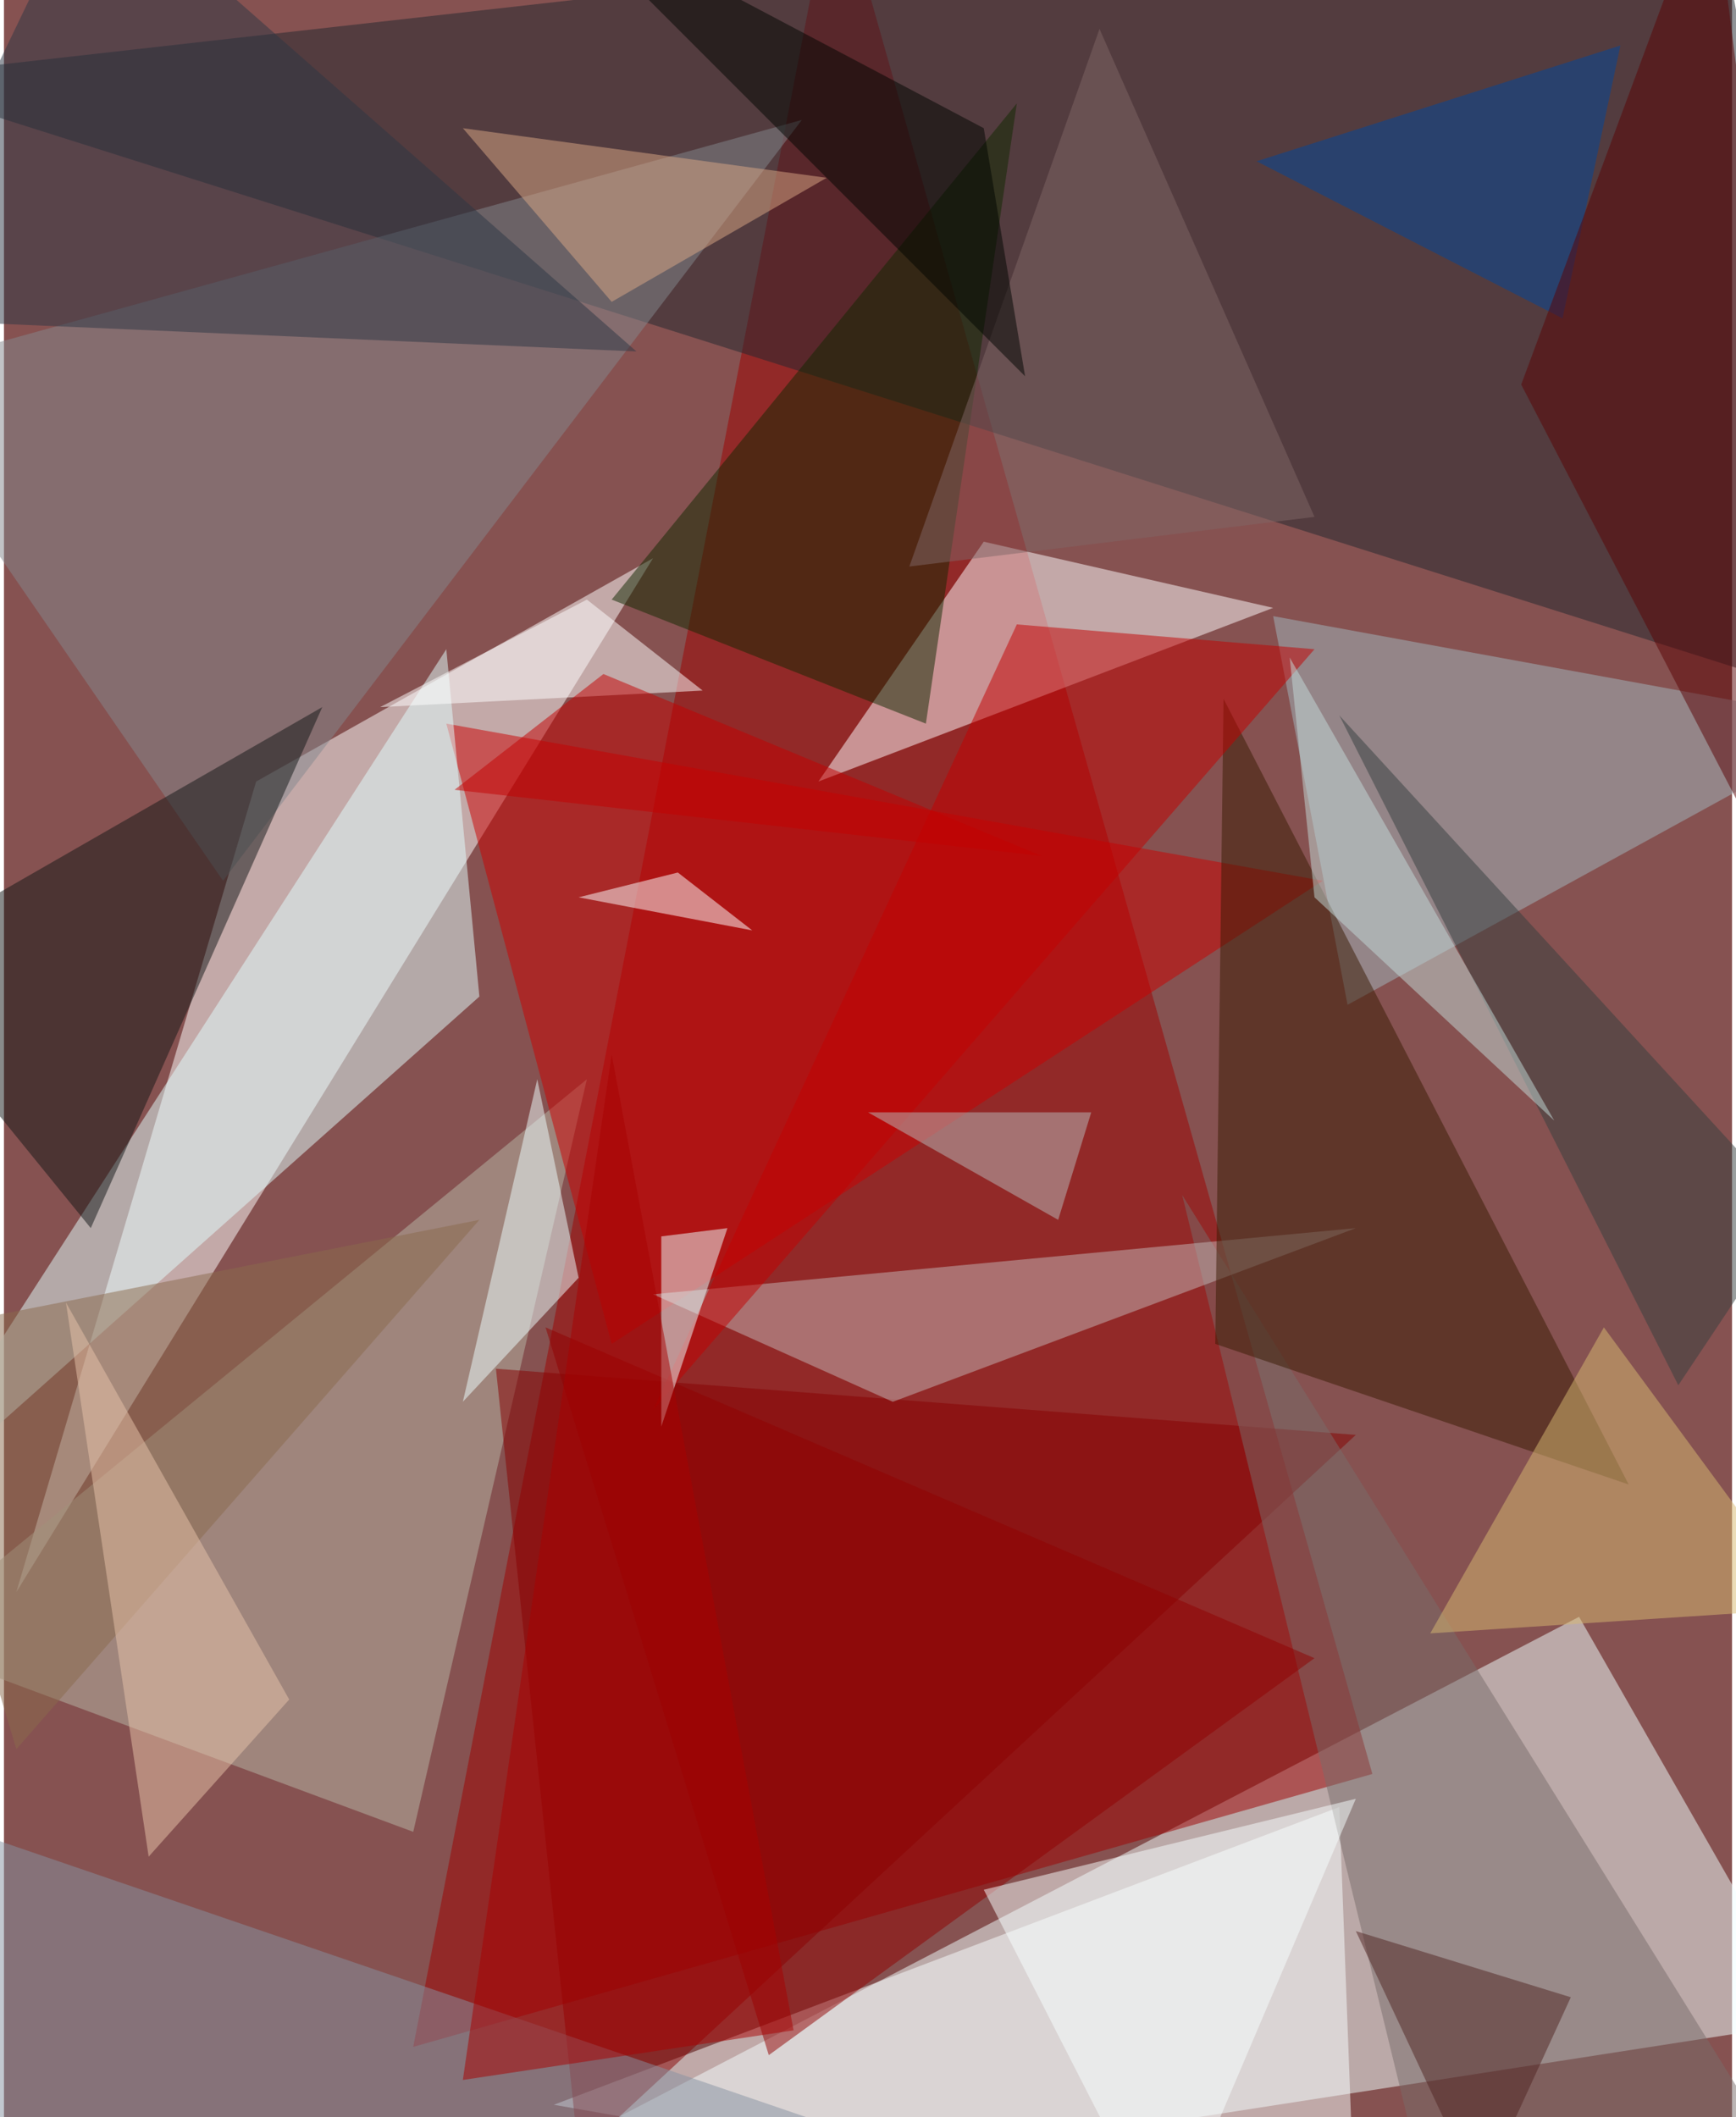 <svg xmlns="http://www.w3.org/2000/svg" width="228" height="278" viewBox="0 0 836 1024"><path fill="#865251" d="M0 0h836v1024H0z"/><g fill-opacity=".502"><path fill="#efffff" d="M762 782l112 196-696 108z"/><path fill="#9d0000" d="M198 990L402-62l260 920z"/><path fill="#fff" d="M314 270L122 378 6 770z"/><path fill="#20272e" d="M826-62L-62 38l960 304z"/><path fill="#b8b7a8" d="M198 886l-248-92 332-272z"/><path fill="#fffdff" d="M474 262l140 32-220 84z"/><path fill="#cb0000" d="M638 426l-424-76 80 300z"/><path fill="#f9ffff" d="M654 1086l-8-212-380 144z"/><path fill="#e1ffff" d="M230 482l-16-168-276 428z"/><path fill="#850000" d="M238 662l416 32-376 348z"/><path fill="#84878e" d="M106 426L386 58-62 182z"/><path fill="#786c6a" d="M886 1086L570 578l124 508z"/><path fill="#a1b7bf" d="M650 486l-36-188 284 52z"/><path fill="#c4b7b8" d="M430 678l224-84-340 32z"/><path fill="#381b03" d="M786 718L590 338l-4 312z"/><path fill="#131617" d="M154 342L-62 466 42 594z"/><path fill="#112900" d="M490 50L294 290l152 60z"/><path fill="#c30000" d="M490 302L314 682l320-368z"/><path fill="#8692a1" d="M-10 1082l404-56-456-156z"/><path fill="#900000" d="M634 802L262 642l108 352z"/><path fill="#fff" d="M182 342l100-52 56 44z"/><path fill="#eff" d="M222 678l56-60-20-96z"/><path fill="#d7ba73" d="M774 642l100 136-184 12z"/><path fill="#2d3645" d="M42-62l264 232-368-16z"/><path fill="#eff" d="M318 598l32-4-32 96z"/><path fill="#00479b" d="M606 78l148 76 28-132z"/><path fill="#5a0205" d="M826-62l-92 248 164 316z"/><path fill="#f7ffff" d="M654 870l-92 216-88-172z"/><path fill="#c30000" d="M290 326l-72 56 284 32z"/><path fill="#dba886" d="M294 146l104-60-176-24z"/><path fill="#896b4d" d="M6 846l-60-200 284-56z"/><path fill="#e8c3aa" d="M138 822L30 630l40 268z"/><path fill="#343e3e" d="M866 586l-56 84-164-324z"/><path fill="#806766" d="M530 14l-92 260 196-24z"/><path fill="#c3dcd9" d="M622 318l128 224-116-108z"/><path fill="#a70000" d="M222 1006l72-496 88 472z"/><path fill="#fcffff" d="M278 434l48-12 36 28z"/><path fill="#512422" d="M714 1062l-60-128 104 32z"/><path fill="#b8bcbc" d="M510 590l-92-52h108z"/><path fill="#000501" d="M474 62L262-50l232 232z"/></g></svg>